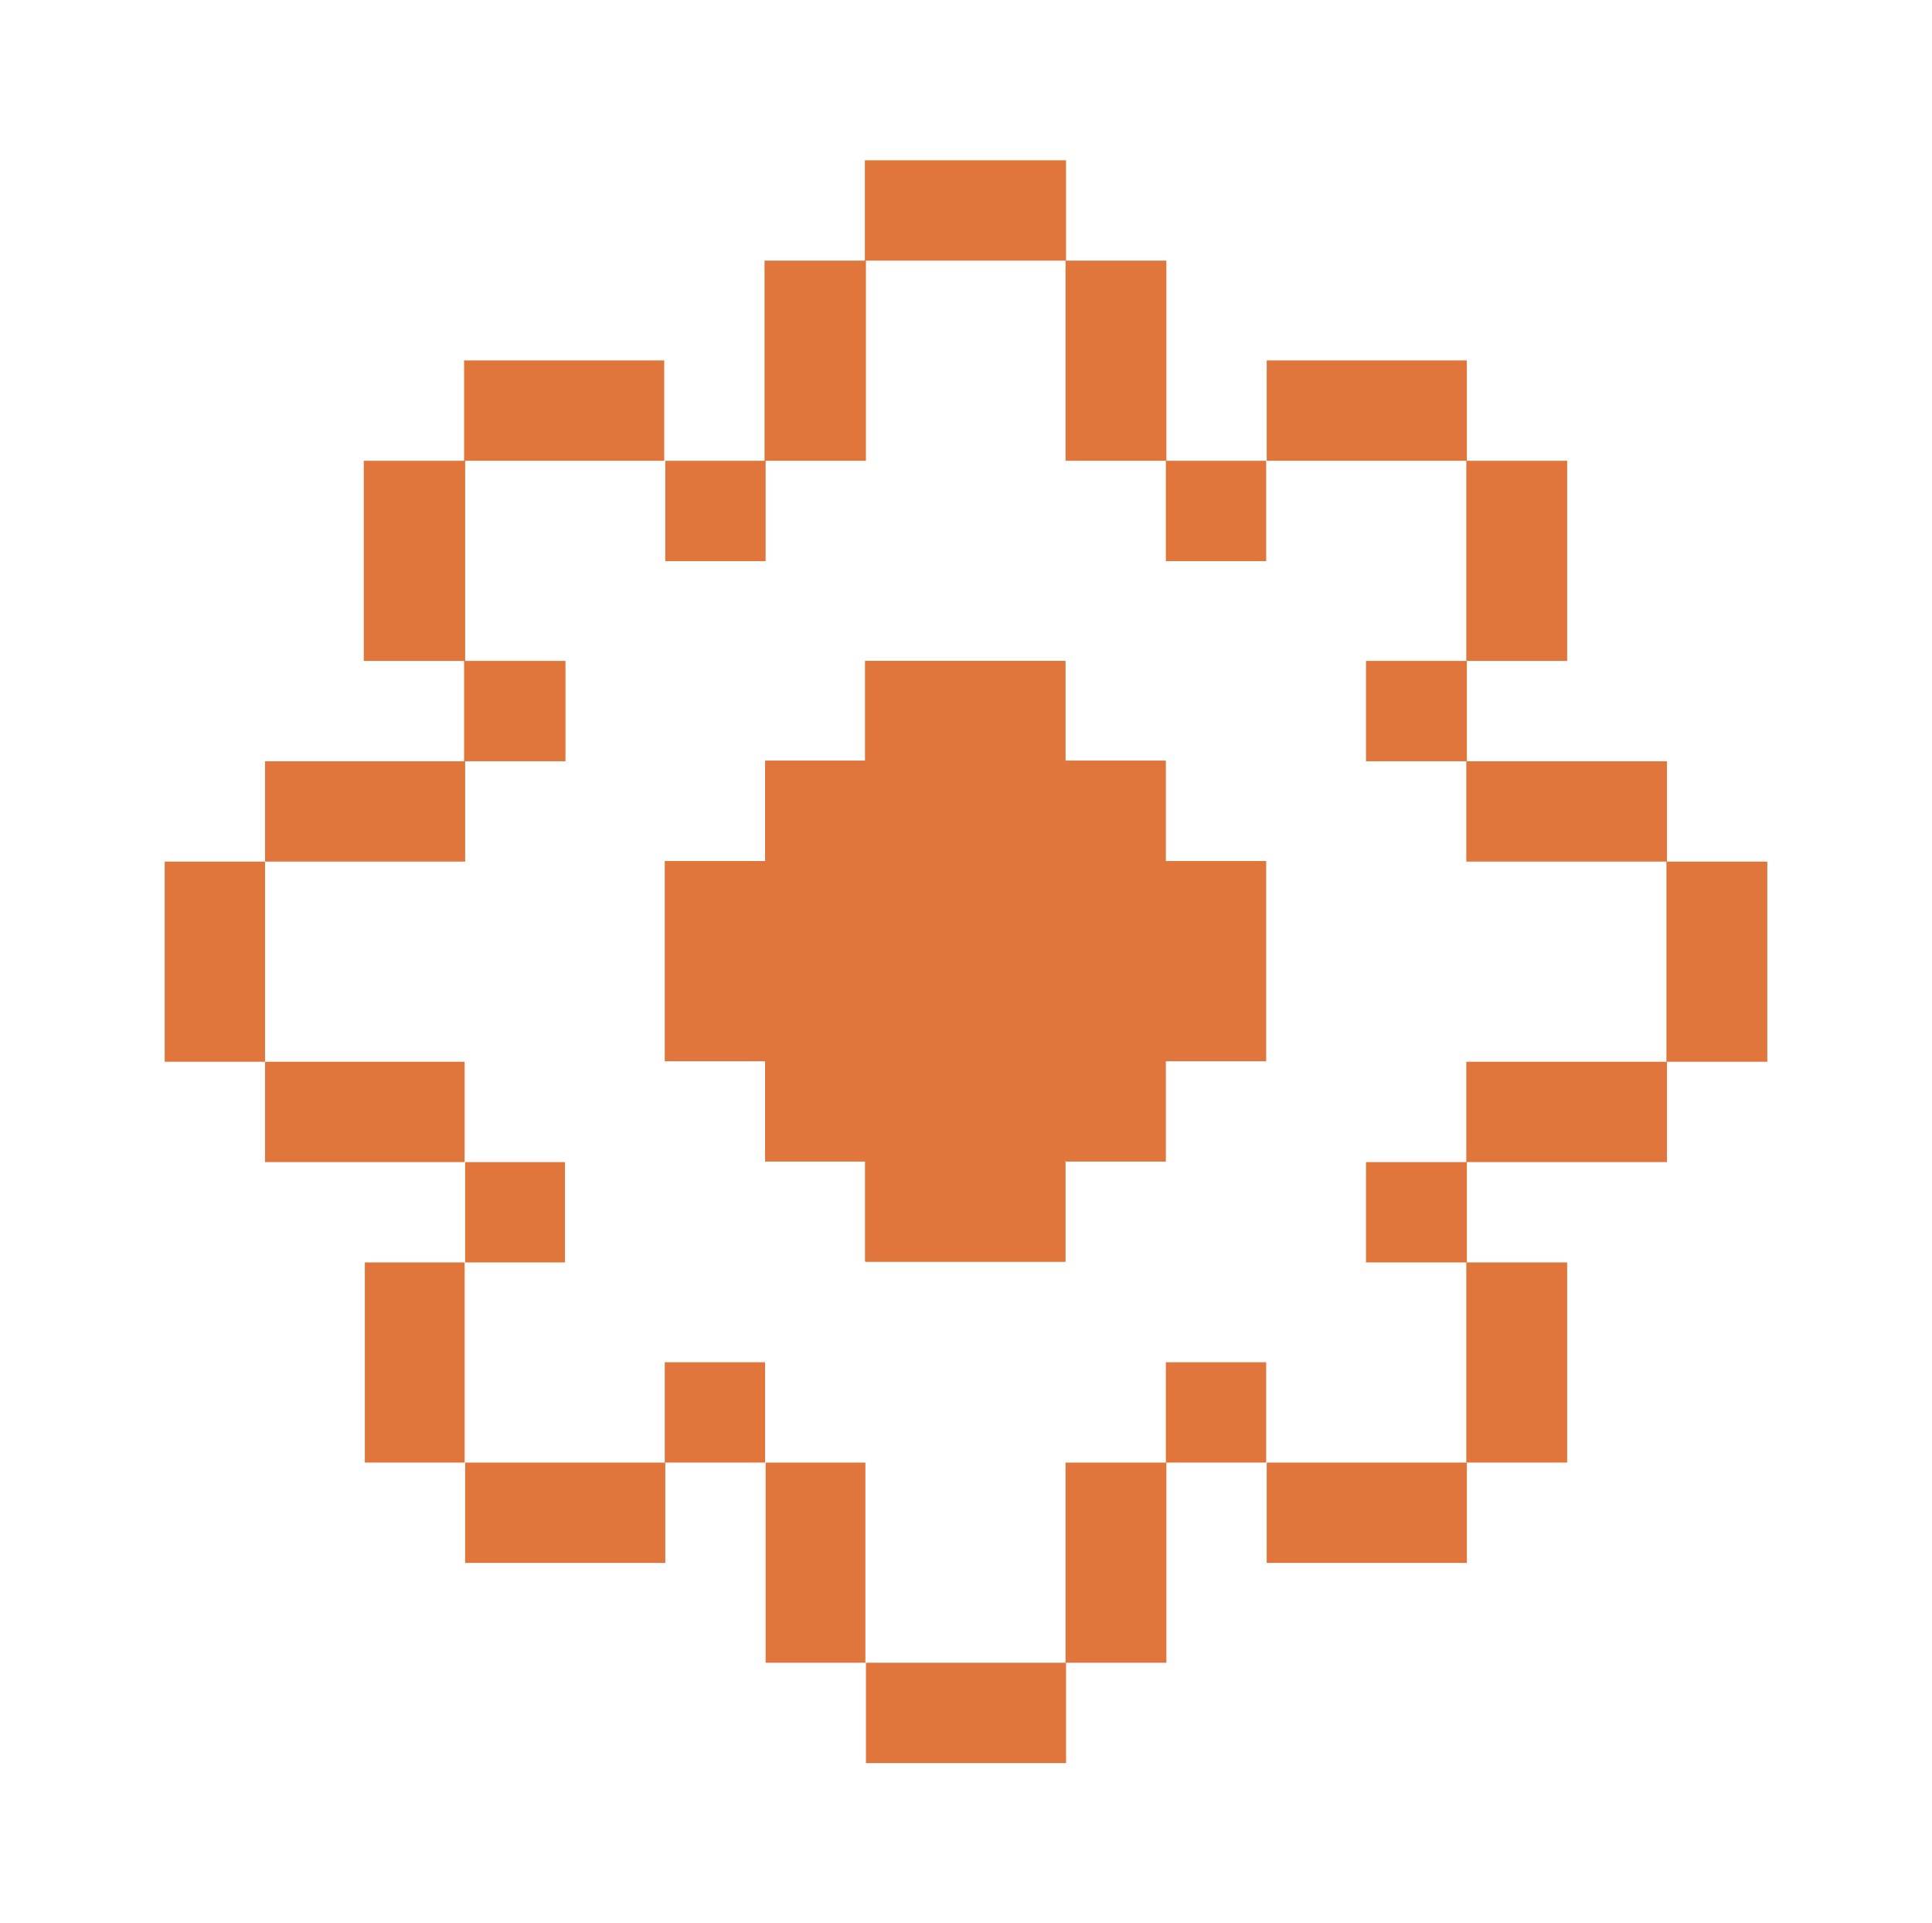 <svg width="217" height="216" viewBox="0 0 217 216" fill="none" xmlns="http://www.w3.org/2000/svg">
<path fill-rule="evenodd" clip-rule="evenodd" d="M108.41 18H97.141V29.269H85.873V51.746H74.604V40.477H52.126V51.746H40.858V74.224H52.126V85.493H29.769V96.761H18.5V119.239H29.769V130.507H52.246V141.776H40.977V164.254H52.246V175.522H74.724V164.254H85.993V186.731H97.261V198H119.739V186.731H131.007V164.254H142.276V175.522H164.754V164.254H176.022V141.776H164.754V130.507H187.231V119.239H198.5V96.761H187.231V85.493H164.754V74.224H176.022V51.746H164.754V40.477H142.276V51.746H131.007V29.269H119.739V18H108.47H108.41ZM119.679 29.269V51.746H130.948V63.015H142.216V51.746H164.694V74.224H153.425V85.493H164.694V96.761H187.171V119.239H164.694V130.507H153.425V141.776H164.694V164.254H142.216V152.985H130.948V164.254H119.679V186.731H97.201V164.254H85.933V152.985H74.664V164.254H52.186V141.776H63.455V130.507H52.186V119.239H29.769V96.761H52.246V85.493H63.515V74.224H52.246V51.746H74.724V63.015H85.993V51.746H97.261V29.269H119.739H119.679ZM97.201 74.224H119.679V85.493H97.201V74.224ZM85.933 96.701V85.433H97.201V96.701H85.933ZM85.933 119.179H74.664V96.701H85.933V119.179ZM97.201 130.448H85.933V119.179H97.201V130.448ZM119.679 130.448V141.716H97.201V130.448H119.679ZM130.948 119.179V130.448H119.679V119.179H130.948ZM130.948 96.701H142.216V119.179H130.948V96.701ZM130.948 96.701V85.433H119.679V96.701H130.948Z" fill="#E0763B"/>
<path d="M119.638 74.224H97.16V141.656H119.638V74.224Z" fill="#E0763B"/>
<path d="M130.9 85.432H85.945V130.387H130.9V85.432Z" fill="#E0763B"/>
<path d="M142.163 96.701H74.731V119.179H142.163V96.701Z" fill="#E0763B"/>
</svg>

